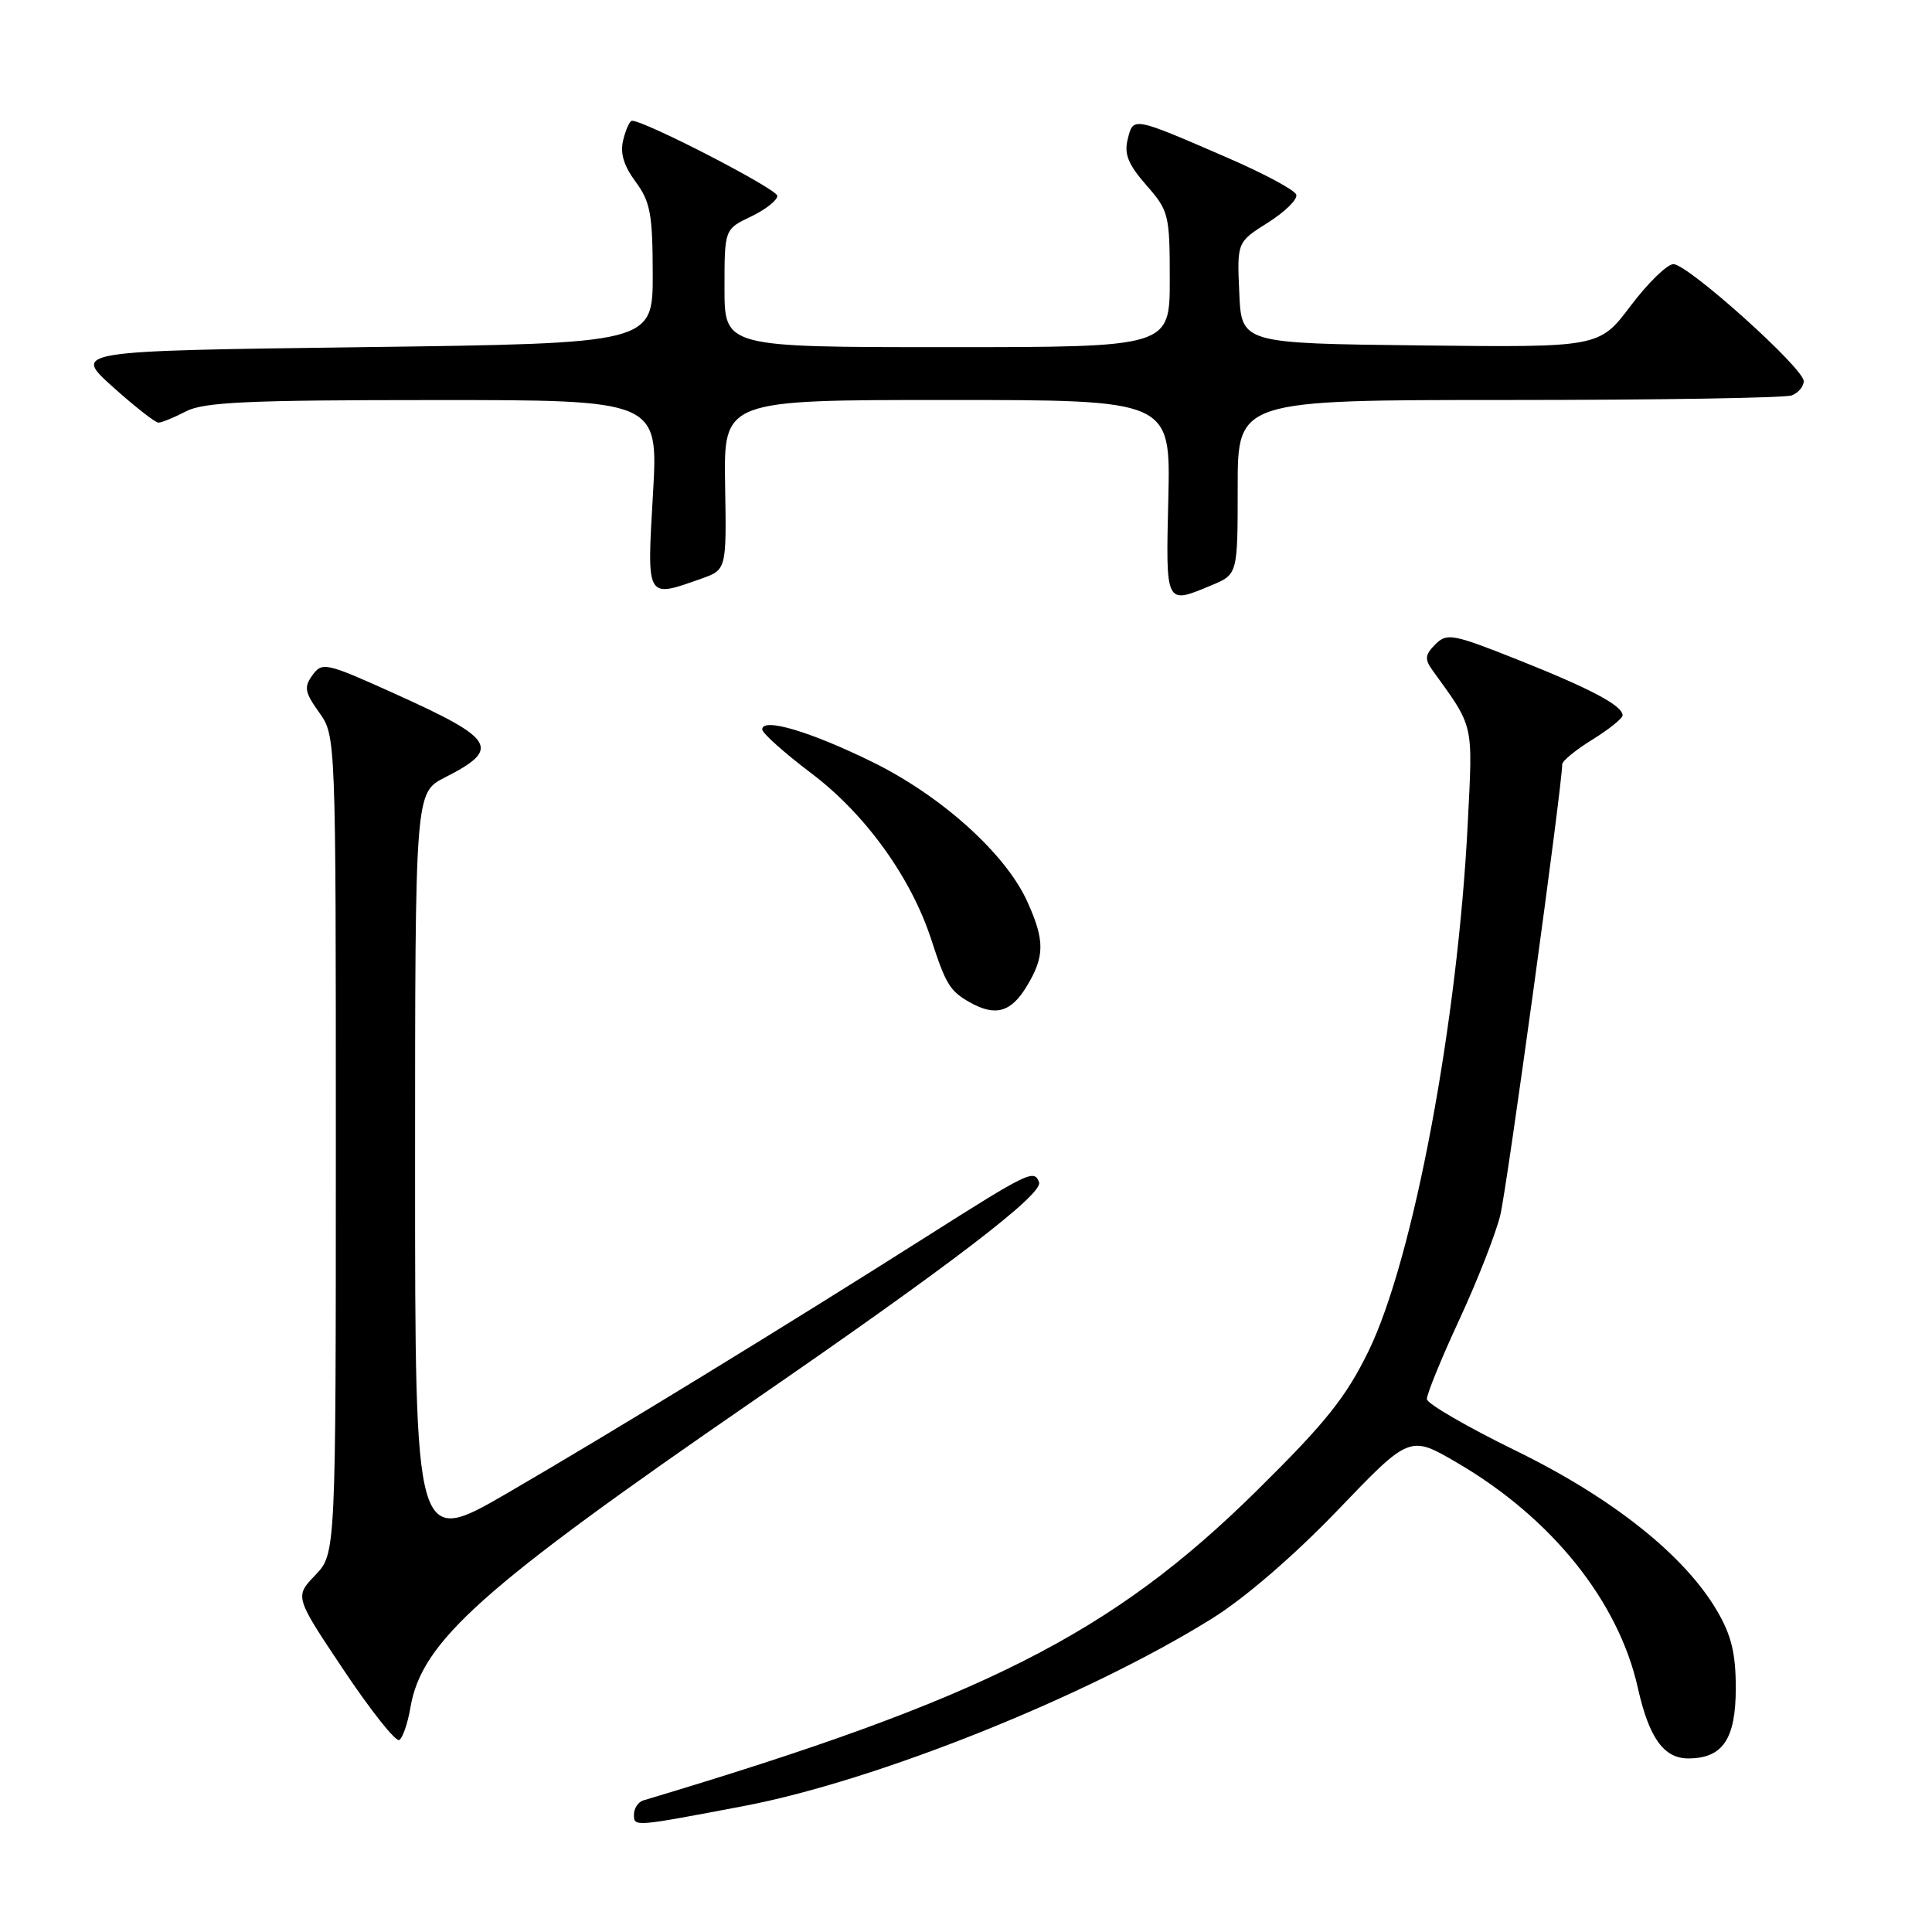 <?xml version="1.0" encoding="UTF-8" standalone="no"?>
<!DOCTYPE svg PUBLIC "-//W3C//DTD SVG 1.1//EN" "http://www.w3.org/Graphics/SVG/1.1/DTD/svg11.dtd" >
<svg xmlns="http://www.w3.org/2000/svg" xmlns:xlink="http://www.w3.org/1999/xlink" version="1.1" viewBox="0 0 256 256">
 <g >
 <path fill="currentColor"
d=" M 98.50 239.32 C 116.07 235.99 144.02 224.80 160.59 214.47 C 164.92 211.78 171.48 206.12 177.27 200.09 C 186.80 190.15 186.80 190.15 193.09 193.83 C 205.62 201.15 214.47 212.18 217.03 223.68 C 218.50 230.26 220.46 233.00 223.69 233.00 C 228.27 233.00 230.00 230.44 230.00 223.68 C 230.00 219.09 229.42 216.68 227.51 213.43 C 223.20 206.07 213.64 198.47 200.82 192.21 C 194.40 189.07 189.11 186.00 189.07 185.40 C 189.03 184.79 190.96 180.06 193.35 174.90 C 195.75 169.73 198.20 163.47 198.80 161.00 C 199.69 157.34 207.00 104.10 207.00 101.28 C 207.00 100.83 208.80 99.36 211.00 98.00 C 213.20 96.64 215.00 95.19 215.00 94.79 C 215.00 93.50 210.80 91.27 201.17 87.44 C 192.49 83.99 191.73 83.84 190.19 85.38 C 188.83 86.74 188.76 87.35 189.78 88.77 C 195.36 96.50 195.16 95.65 194.49 109.00 C 193.17 135.47 187.28 166.81 181.35 179.00 C 178.34 185.16 175.71 188.46 166.55 197.50 C 147.27 216.53 130.27 225.11 85.25 238.56 C 84.56 238.77 84.00 239.62 84.00 240.44 C 84.00 242.08 83.92 242.09 98.50 239.32 Z  M 54.38 226.27 C 55.87 217.49 63.69 210.49 100.00 185.49 C 125.95 167.62 138.25 158.21 137.68 156.66 C 137.04 154.92 136.34 155.25 122.92 163.76 C 104.04 175.74 80.88 189.91 67.25 197.83 C 55.00 204.94 55.00 204.94 55.00 154.99 C 55.00 105.04 55.00 105.04 58.93 103.03 C 66.43 99.21 65.70 97.96 52.38 91.95 C 43.22 87.81 42.70 87.69 41.42 89.44 C 40.25 91.04 40.37 91.71 42.28 94.39 C 44.50 97.50 44.50 97.50 44.50 151.68 C 44.50 205.87 44.50 205.87 41.77 208.72 C 39.04 211.57 39.04 211.57 45.56 221.32 C 49.14 226.68 52.45 230.84 52.91 230.56 C 53.36 230.28 54.03 228.35 54.38 226.27 Z  M 136.01 130.75 C 138.45 126.74 138.47 124.64 136.11 119.44 C 133.24 113.11 124.73 105.45 115.58 100.96 C 107.33 96.91 101.00 95.04 101.00 96.65 C 101.00 97.15 103.93 99.76 107.51 102.47 C 114.68 107.88 120.72 116.27 123.40 124.50 C 125.33 130.44 125.87 131.32 128.50 132.81 C 131.87 134.71 133.94 134.15 136.01 130.75 Z  M 160.53 77.55 C 164.00 76.10 164.00 76.10 164.00 64.55 C 164.00 53.00 164.00 53.00 199.92 53.00 C 219.67 53.00 236.55 52.73 237.42 52.39 C 238.29 52.06 239.00 51.21 239.00 50.50 C 239.00 48.78 223.65 35.00 221.74 35.00 C 220.91 35.00 218.37 37.48 216.07 40.52 C 211.91 46.04 211.91 46.04 188.20 45.77 C 164.50 45.50 164.50 45.50 164.21 38.79 C 163.91 32.08 163.91 32.08 168.02 29.49 C 170.28 28.06 171.97 26.40 171.76 25.79 C 171.56 25.18 167.45 22.98 162.62 20.89 C 150.03 15.43 150.17 15.46 149.43 18.44 C 148.93 20.41 149.49 21.79 151.89 24.53 C 154.87 27.93 155.00 28.43 155.00 37.03 C 155.00 46.00 155.00 46.00 125.50 46.00 C 96.00 46.00 96.00 46.00 96.00 38.19 C 96.00 30.37 96.00 30.37 99.50 28.70 C 101.42 27.78 103.00 26.55 103.00 25.95 C 103.00 25.06 85.46 16.00 83.74 16.00 C 83.45 16.00 82.93 17.13 82.59 18.51 C 82.14 20.27 82.63 21.93 84.22 24.08 C 86.17 26.73 86.48 28.36 86.49 36.32 C 86.50 45.50 86.50 45.50 48.07 46.00 C 9.65 46.50 9.65 46.50 14.93 51.25 C 17.84 53.86 20.57 56.00 20.99 56.00 C 21.42 56.00 23.06 55.33 24.64 54.51 C 26.99 53.28 32.83 53.01 57.37 53.01 C 87.24 53.00 87.24 53.00 86.52 65.50 C 85.71 79.48 85.59 79.27 92.89 76.69 C 96.27 75.50 96.27 75.50 96.08 64.25 C 95.89 53.00 95.89 53.00 125.50 53.00 C 155.11 53.00 155.11 53.00 154.81 66.00 C 154.47 80.28 154.39 80.12 160.53 77.55 Z "/>
</g>
</svg>